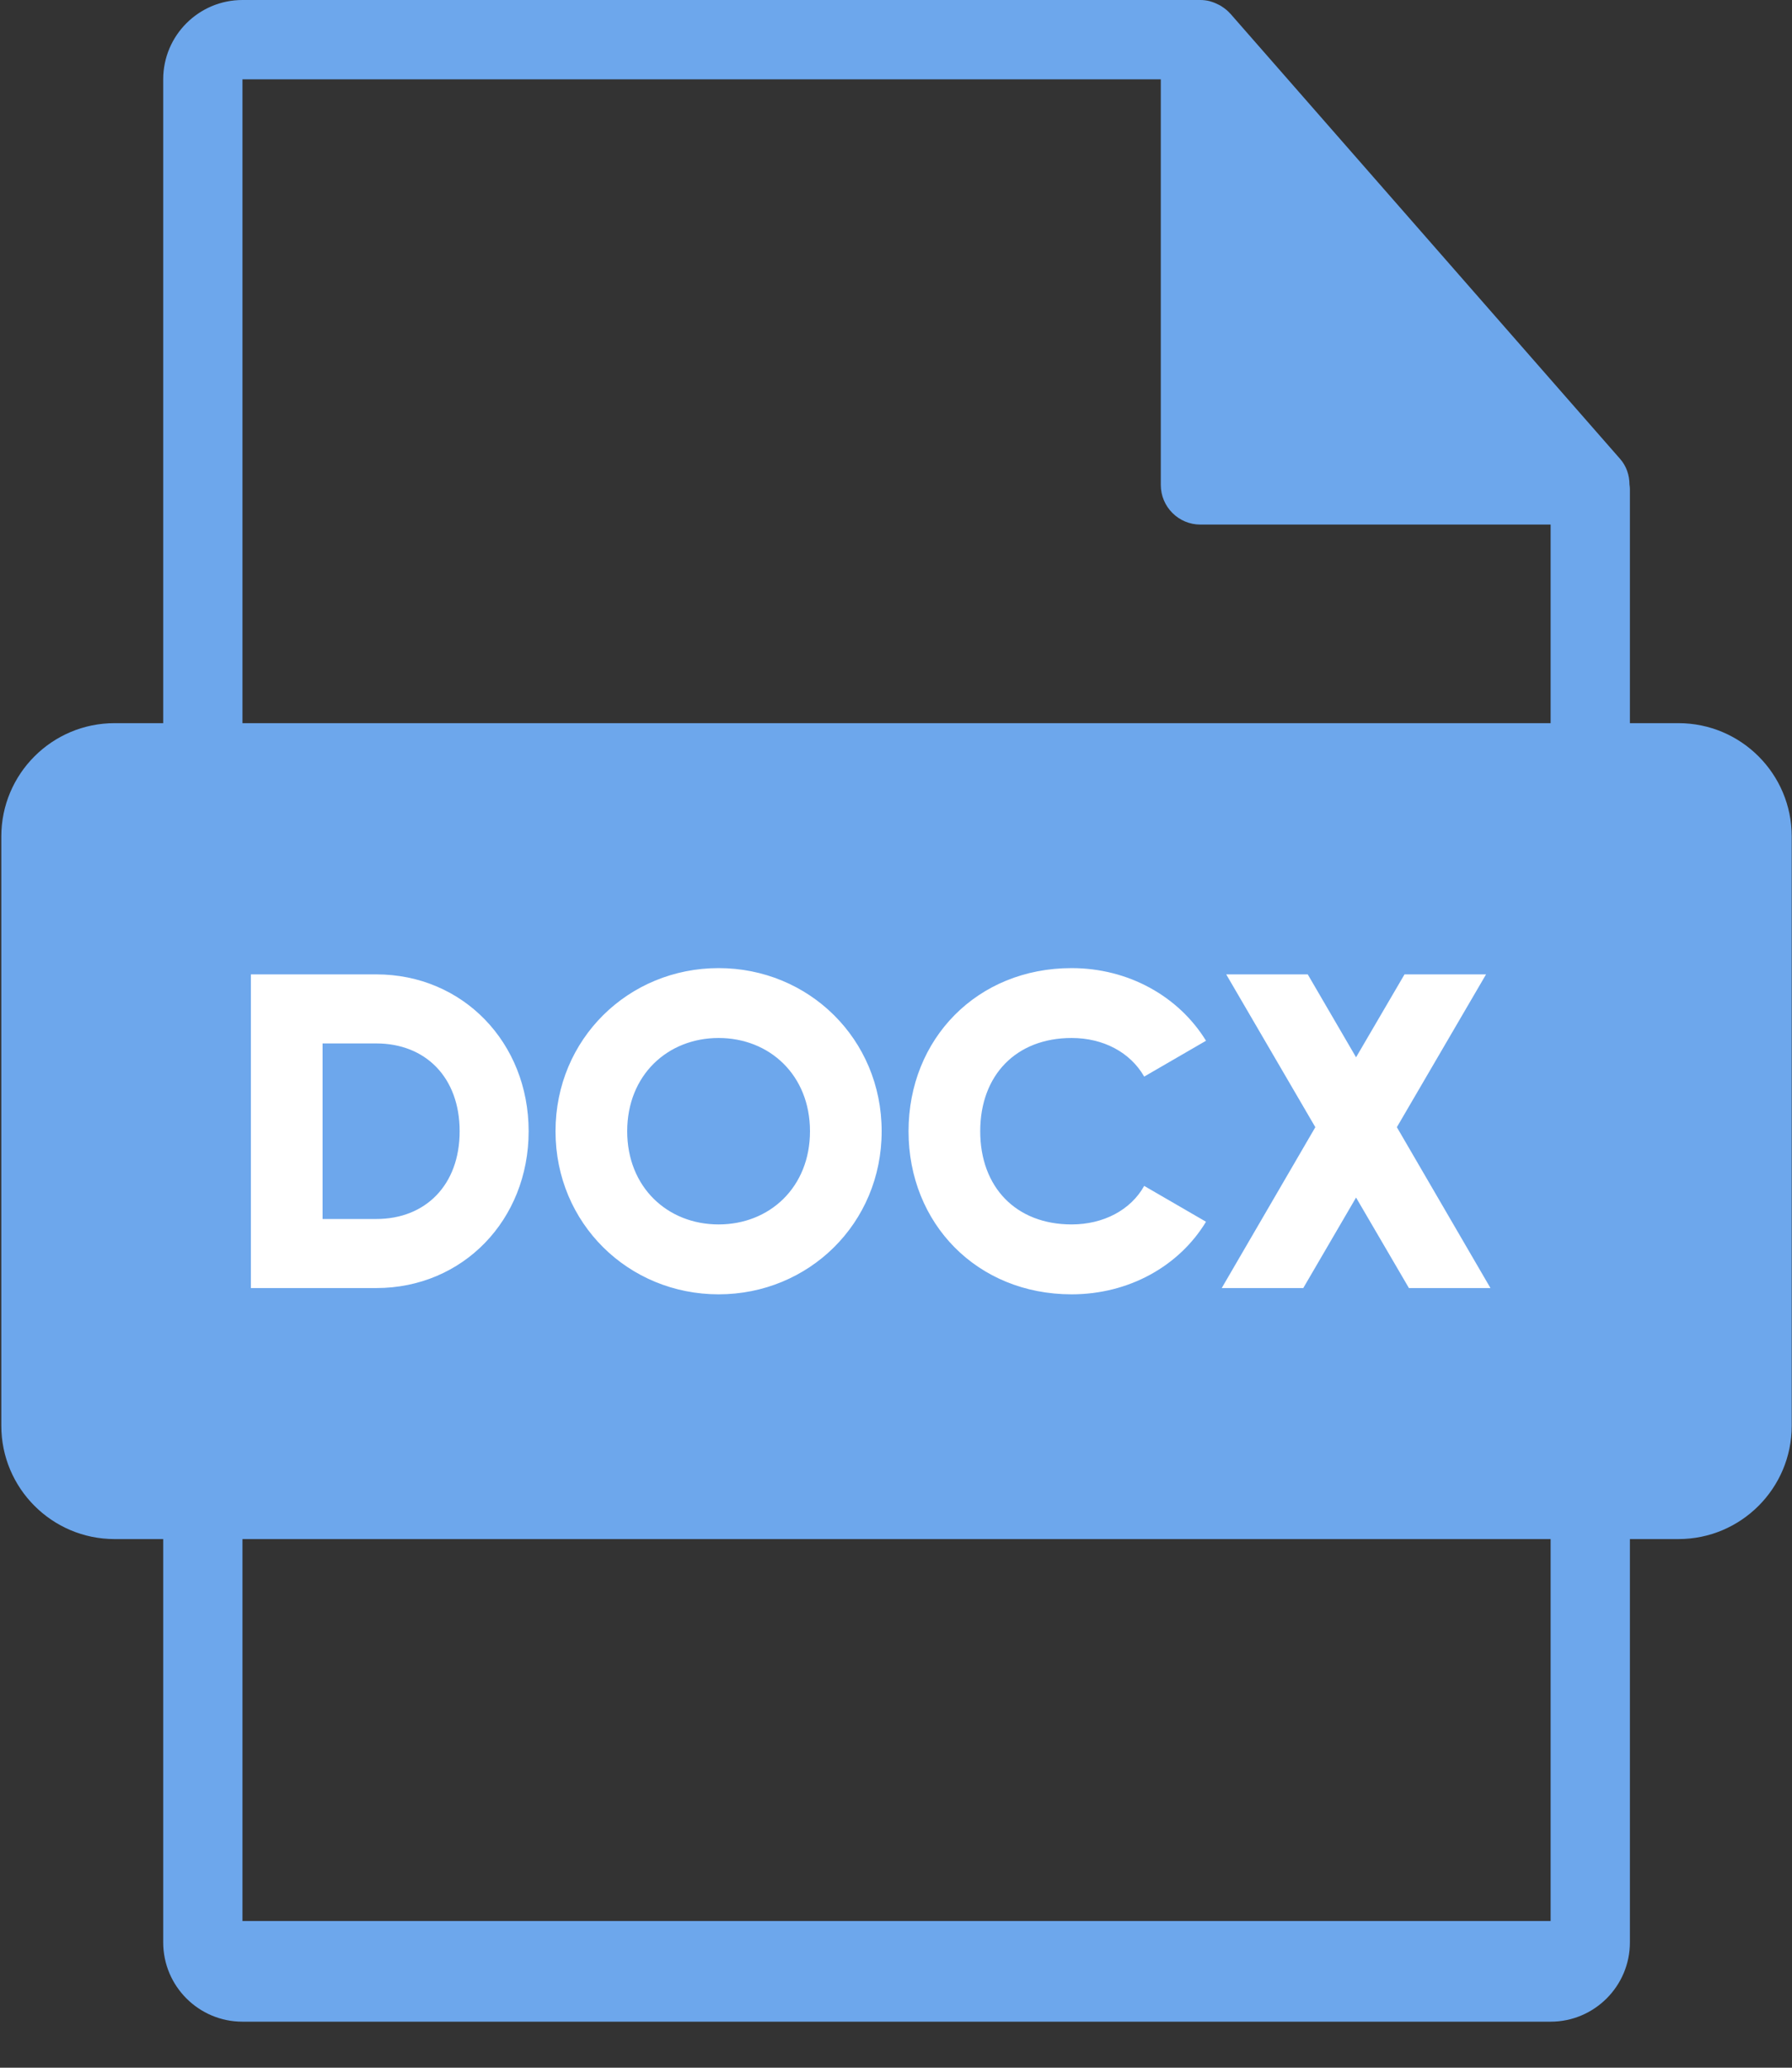 <?xml version="1.0" encoding="UTF-8"?>
<svg width="26px" height="30px" viewBox="0 0 26 30" version="1.1" xmlns="http://www.w3.org/2000/svg" xmlns:xlink="http://www.w3.org/1999/xlink">
    <rect x="0" y="0" width="26" height="30" fill="#333333" stroke="none"/>
    <!-- Generator: Sketch 51.1 (57501) - http://www.bohemiancoding.com/sketch -->
    <title>Group 25</title>
    <desc>Created with Sketch.</desc>
    <defs></defs>
    <g id="Page-1" stroke="none" stroke-width="1" fill="none" fill-rule="evenodd">
        <g id="Uzstandart6" transform="translate(-908, -562)">
            <g id="Group-25" transform="translate(908, 562)">
                <path d="M24.352,10.492 L23.648,10.492 L23.648,7.094 C23.648,7.072 23.645,7.051 23.642,7.029 C23.641,6.894 23.598,6.762 23.505,6.657 L17.85,0.197 C17.848,0.195 17.847,0.194 17.845,0.193 C17.812,0.155 17.772,0.124 17.731,0.097 C17.719,0.088 17.706,0.081 17.693,0.074 C17.657,0.055 17.619,0.038 17.58,0.026 C17.569,0.024 17.559,0.019 17.549,0.016 C17.506,0.006 17.462,0 17.417,0 L3.518,0 C2.883,0 2.368,0.516 2.368,1.15 L2.368,10.492 L1.663,10.492 C0.755,10.492 0.019,11.228 0.019,12.136 L0.019,20.685 C0.019,21.593 0.755,22.33 1.663,22.33 L2.368,22.33 L2.368,28.182 C2.368,28.816 2.883,29.332 3.518,29.332 L22.498,29.332 C23.132,29.332 23.648,28.816 23.648,28.182 L23.648,22.33 L24.352,22.33 C25.26,22.33 25.996,21.593 25.996,20.686 L25.996,12.136 C25.996,11.228 25.26,10.492 24.352,10.492 Z M3.518,1.151 L16.842,1.151 L16.842,7.036 C16.842,7.353 17.099,7.611 17.417,7.611 L22.498,7.611 L22.498,10.492 L3.518,10.492 L3.518,1.151 Z M22.498,27.871 L3.518,27.871 L3.518,22.33 L22.498,22.33 L22.498,27.871 Z" id="Shape" fill="#6DA7EC" fill-rule="nonzero"></path>
                <path d="M5.46,14.137 C6.715,14.137 7.67,15.126 7.67,16.413 C7.67,17.7 6.715,18.688 5.46,18.688 L3.64,18.688 L3.64,14.137 L5.46,14.137 Z M5.46,17.686 C6.175,17.686 6.669,17.192 6.669,16.413 C6.669,15.633 6.175,15.139 5.46,15.139 L4.68,15.139 L4.68,17.686 L5.46,17.686 Z M10.426,18.779 C9.12,18.779 8.06,17.752 8.06,16.413 C8.06,15.073 9.12,14.046 10.426,14.046 C11.732,14.046 12.792,15.073 12.792,16.413 C12.792,17.752 11.732,18.779 10.426,18.779 Z M10.426,17.765 C11.167,17.765 11.752,17.225 11.752,16.413 C11.752,15.6 11.167,15.06 10.426,15.06 C9.685,15.06 9.1,15.6 9.1,16.413 C9.1,17.225 9.685,17.765 10.426,17.765 Z M15.548,18.779 C14.177,18.779 13.182,17.752 13.182,16.413 C13.182,15.073 14.177,14.046 15.548,14.046 C16.373,14.046 17.102,14.456 17.498,15.1 L16.601,15.62 C16.399,15.268 16.009,15.06 15.548,15.06 C14.742,15.06 14.222,15.6 14.222,16.413 C14.222,17.225 14.742,17.765 15.548,17.765 C16.009,17.765 16.406,17.556 16.601,17.206 L17.498,17.726 C17.108,18.369 16.38,18.779 15.548,18.779 Z M21.625,18.688 L20.442,18.688 L19.675,17.375 L18.909,18.688 L17.726,18.688 L19.084,16.354 L17.791,14.137 L18.974,14.137 L19.675,15.34 L20.378,14.137 L21.561,14.137 L20.267,16.354 L21.625,18.688 Z" id="docx" fill="#FFFFFF"></path>
            </g>
        </g>
    </g>
</svg>